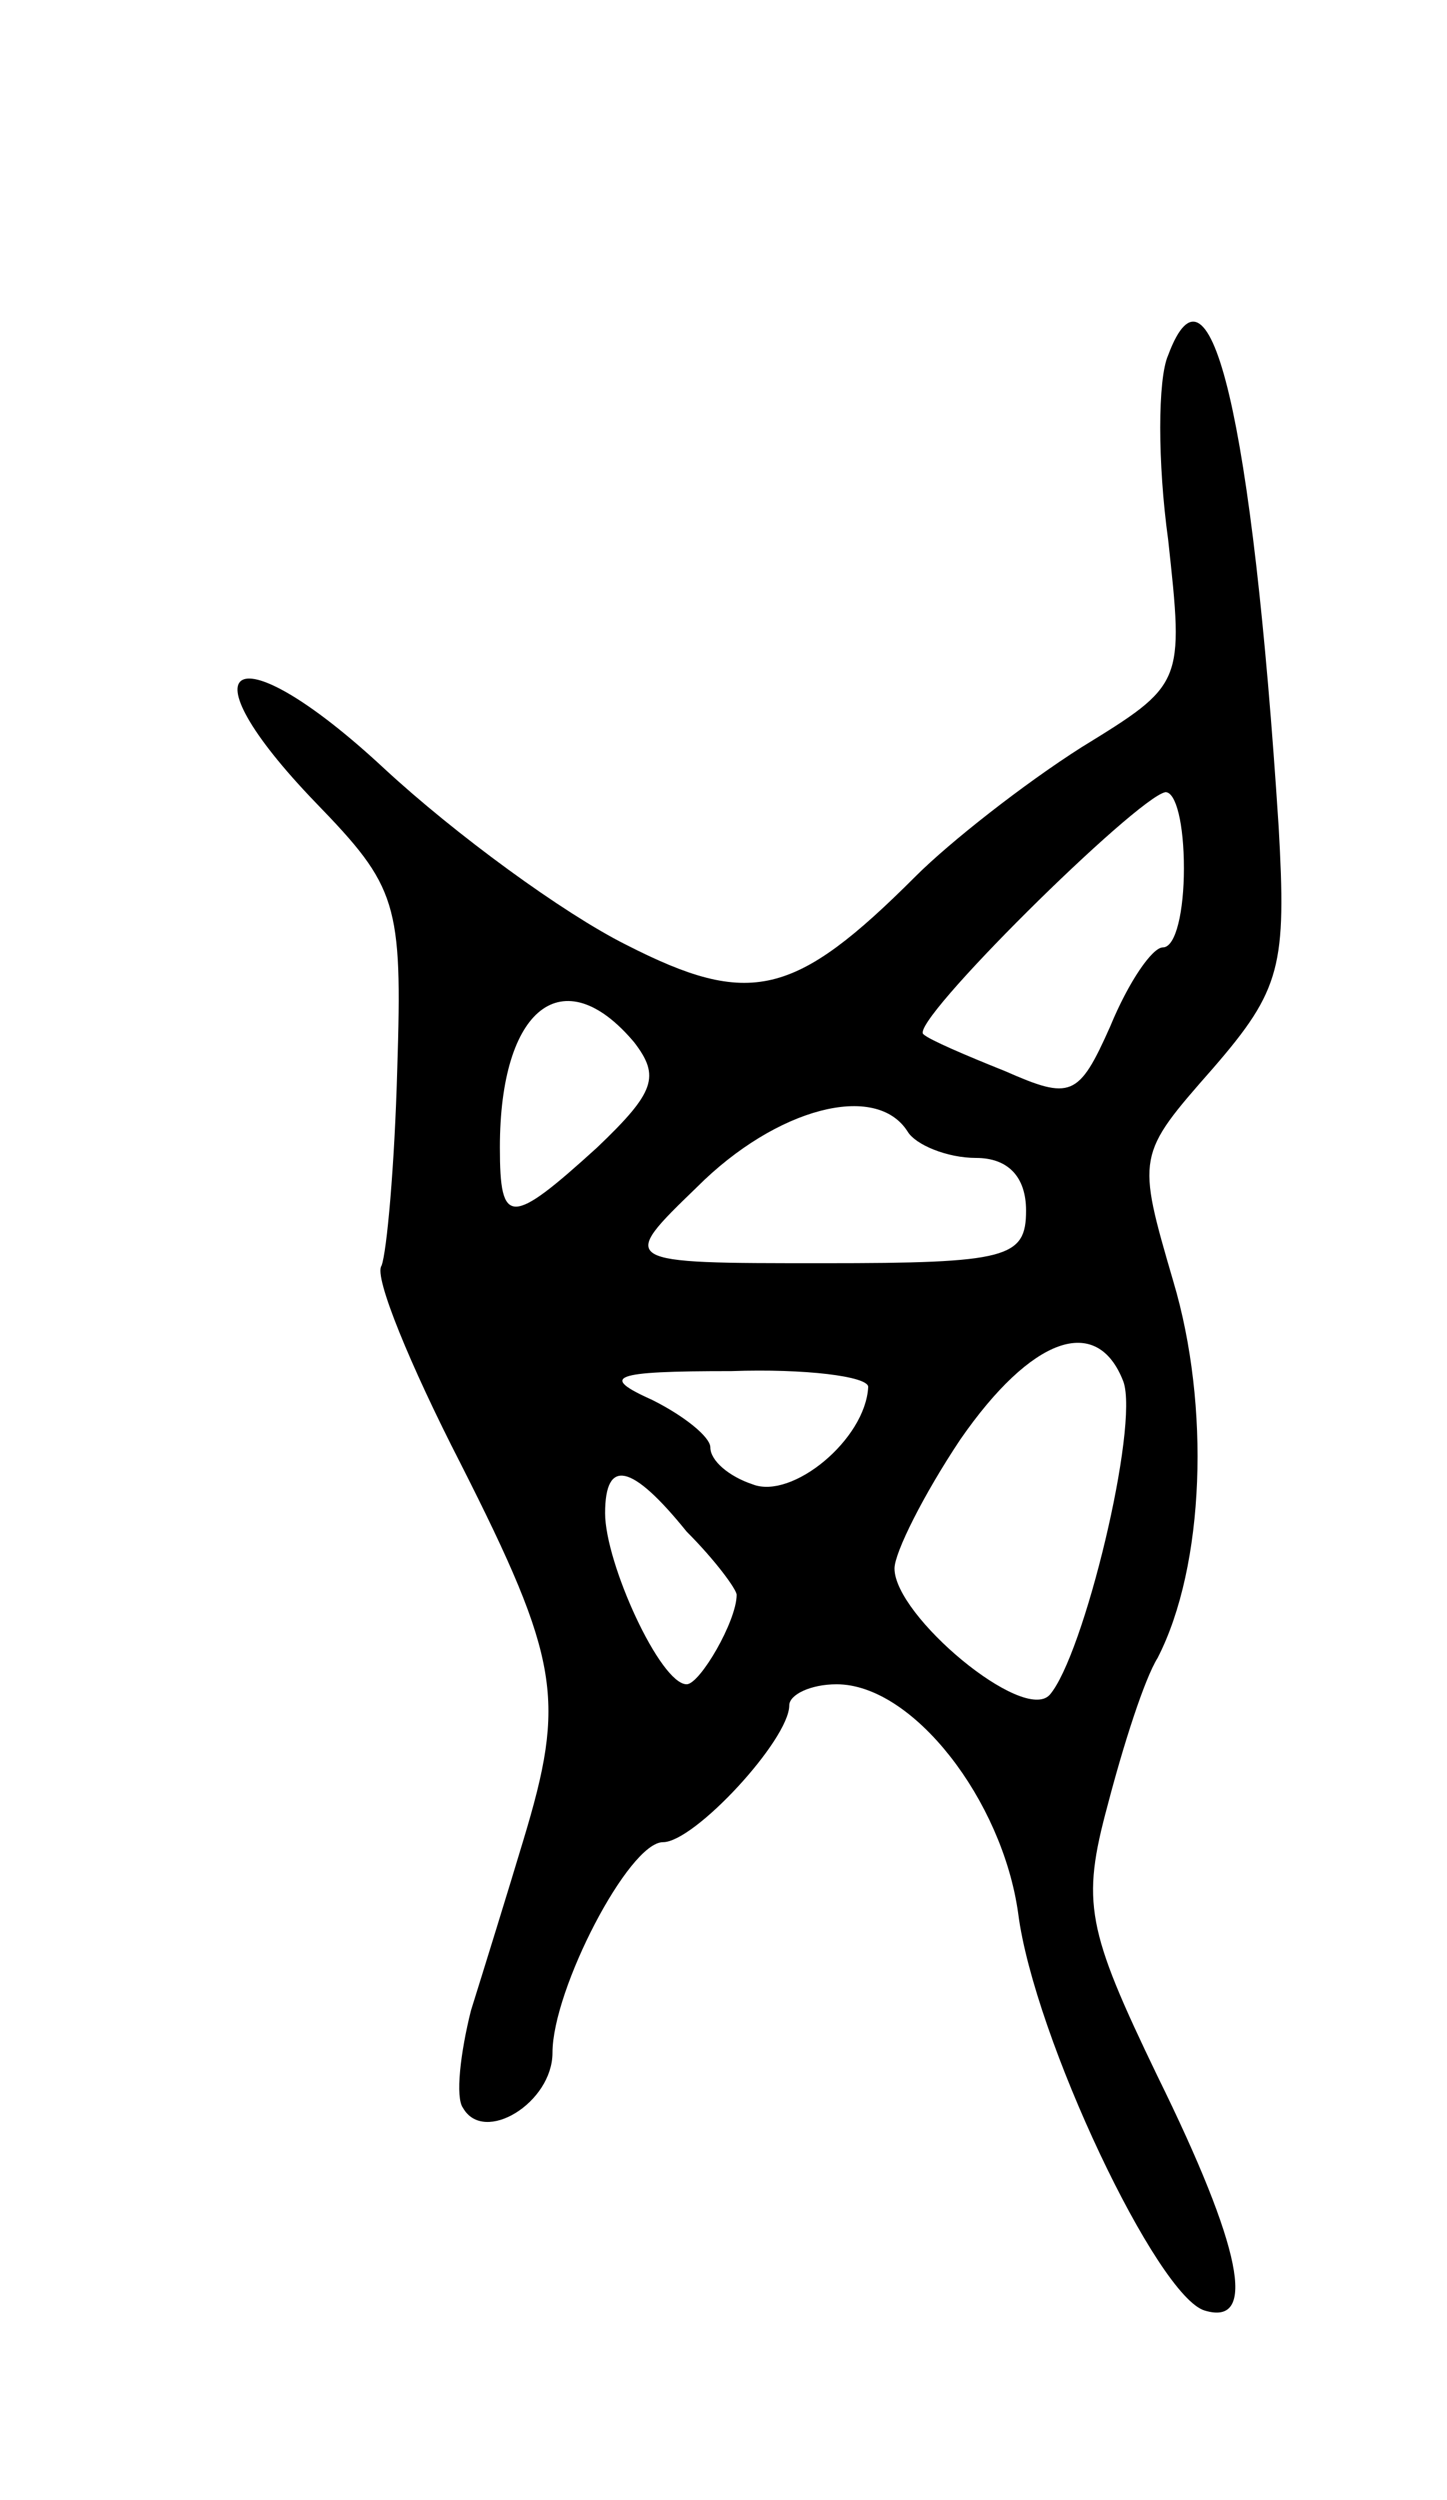 <svg version="1.0" xmlns="http://www.w3.org/2000/svg"
 width="55pt" height="95pt" viewBox="0 0 55 95"
 preserveAspectRatio="xMidYMid meet">
<g transform="translate(0,95) scale(0.1,-0.1)"
fill="#000000" stroke="none">
<path d="M444 815 c-4 -9 -4 -41 0 -70 6 -55 6 -55 -33 -79 -22 -14 -50 -36
-63 -49 -46 -46 -63 -50 -110 -26 -24 12 -65 42 -92 67 -57 53 -78 41 -26 -13
31 -32 33 -38 31 -101 -1 -37 -4 -70 -6 -75 -3 -4 11 -38 30 -75 38 -75 40
-90 24 -143 -6 -20 -15 -49 -20 -65 -4 -16 -6 -33 -3 -37 8 -14 34 2 34 21 0
24 29 80 42 80 12 0 48 39 48 52 0 4 8 8 18 8 29 0 63 -44 69 -87 6 -47 53
-146 71 -151 20 -6 14 24 -18 89 -27 56 -29 66 -19 103 6 23 14 48 19 56 18
35 20 96 6 143 -14 48 -14 48 15 81 26 30 28 39 25 92 -10 155 -26 222 -42
179z m6 -195 c0 -16 -3 -30 -8 -30 -4 0 -13 -13 -20 -30 -12 -27 -15 -28 -40
-17 -15 6 -29 12 -31 14 -6 4 81 90 92 92 4 0 7 -12 7 -29z m-209 -66 c10 -13
8 -19 -14 -40 -33 -30 -37 -30 -37 0 0 53 24 72 51 40z m104 -34 c3 -5 15 -10
26 -10 12 0 19 -7 19 -20 0 -18 -7 -20 -77 -20 -78 0 -78 0 -48 29 30 30 68
40 80 21z m82 -95 c6 -17 -15 -104 -28 -119 -10 -11 -59 30 -59 48 0 6 11 28
25 49 27 39 52 48 62 22z m-97 -2 c-1 -20 -29 -43 -44 -37 -9 3 -16 9 -16 14
0 4 -10 12 -22 18 -20 9 -16 11 30 11 28 1 52 -2 52 -6z m-69 -55 c11 -11 19
-22 19 -24 0 -10 -14 -34 -19 -34 -10 0 -31 46 -31 65 0 21 10 19 31 -7z"/>
</g>
</svg>
